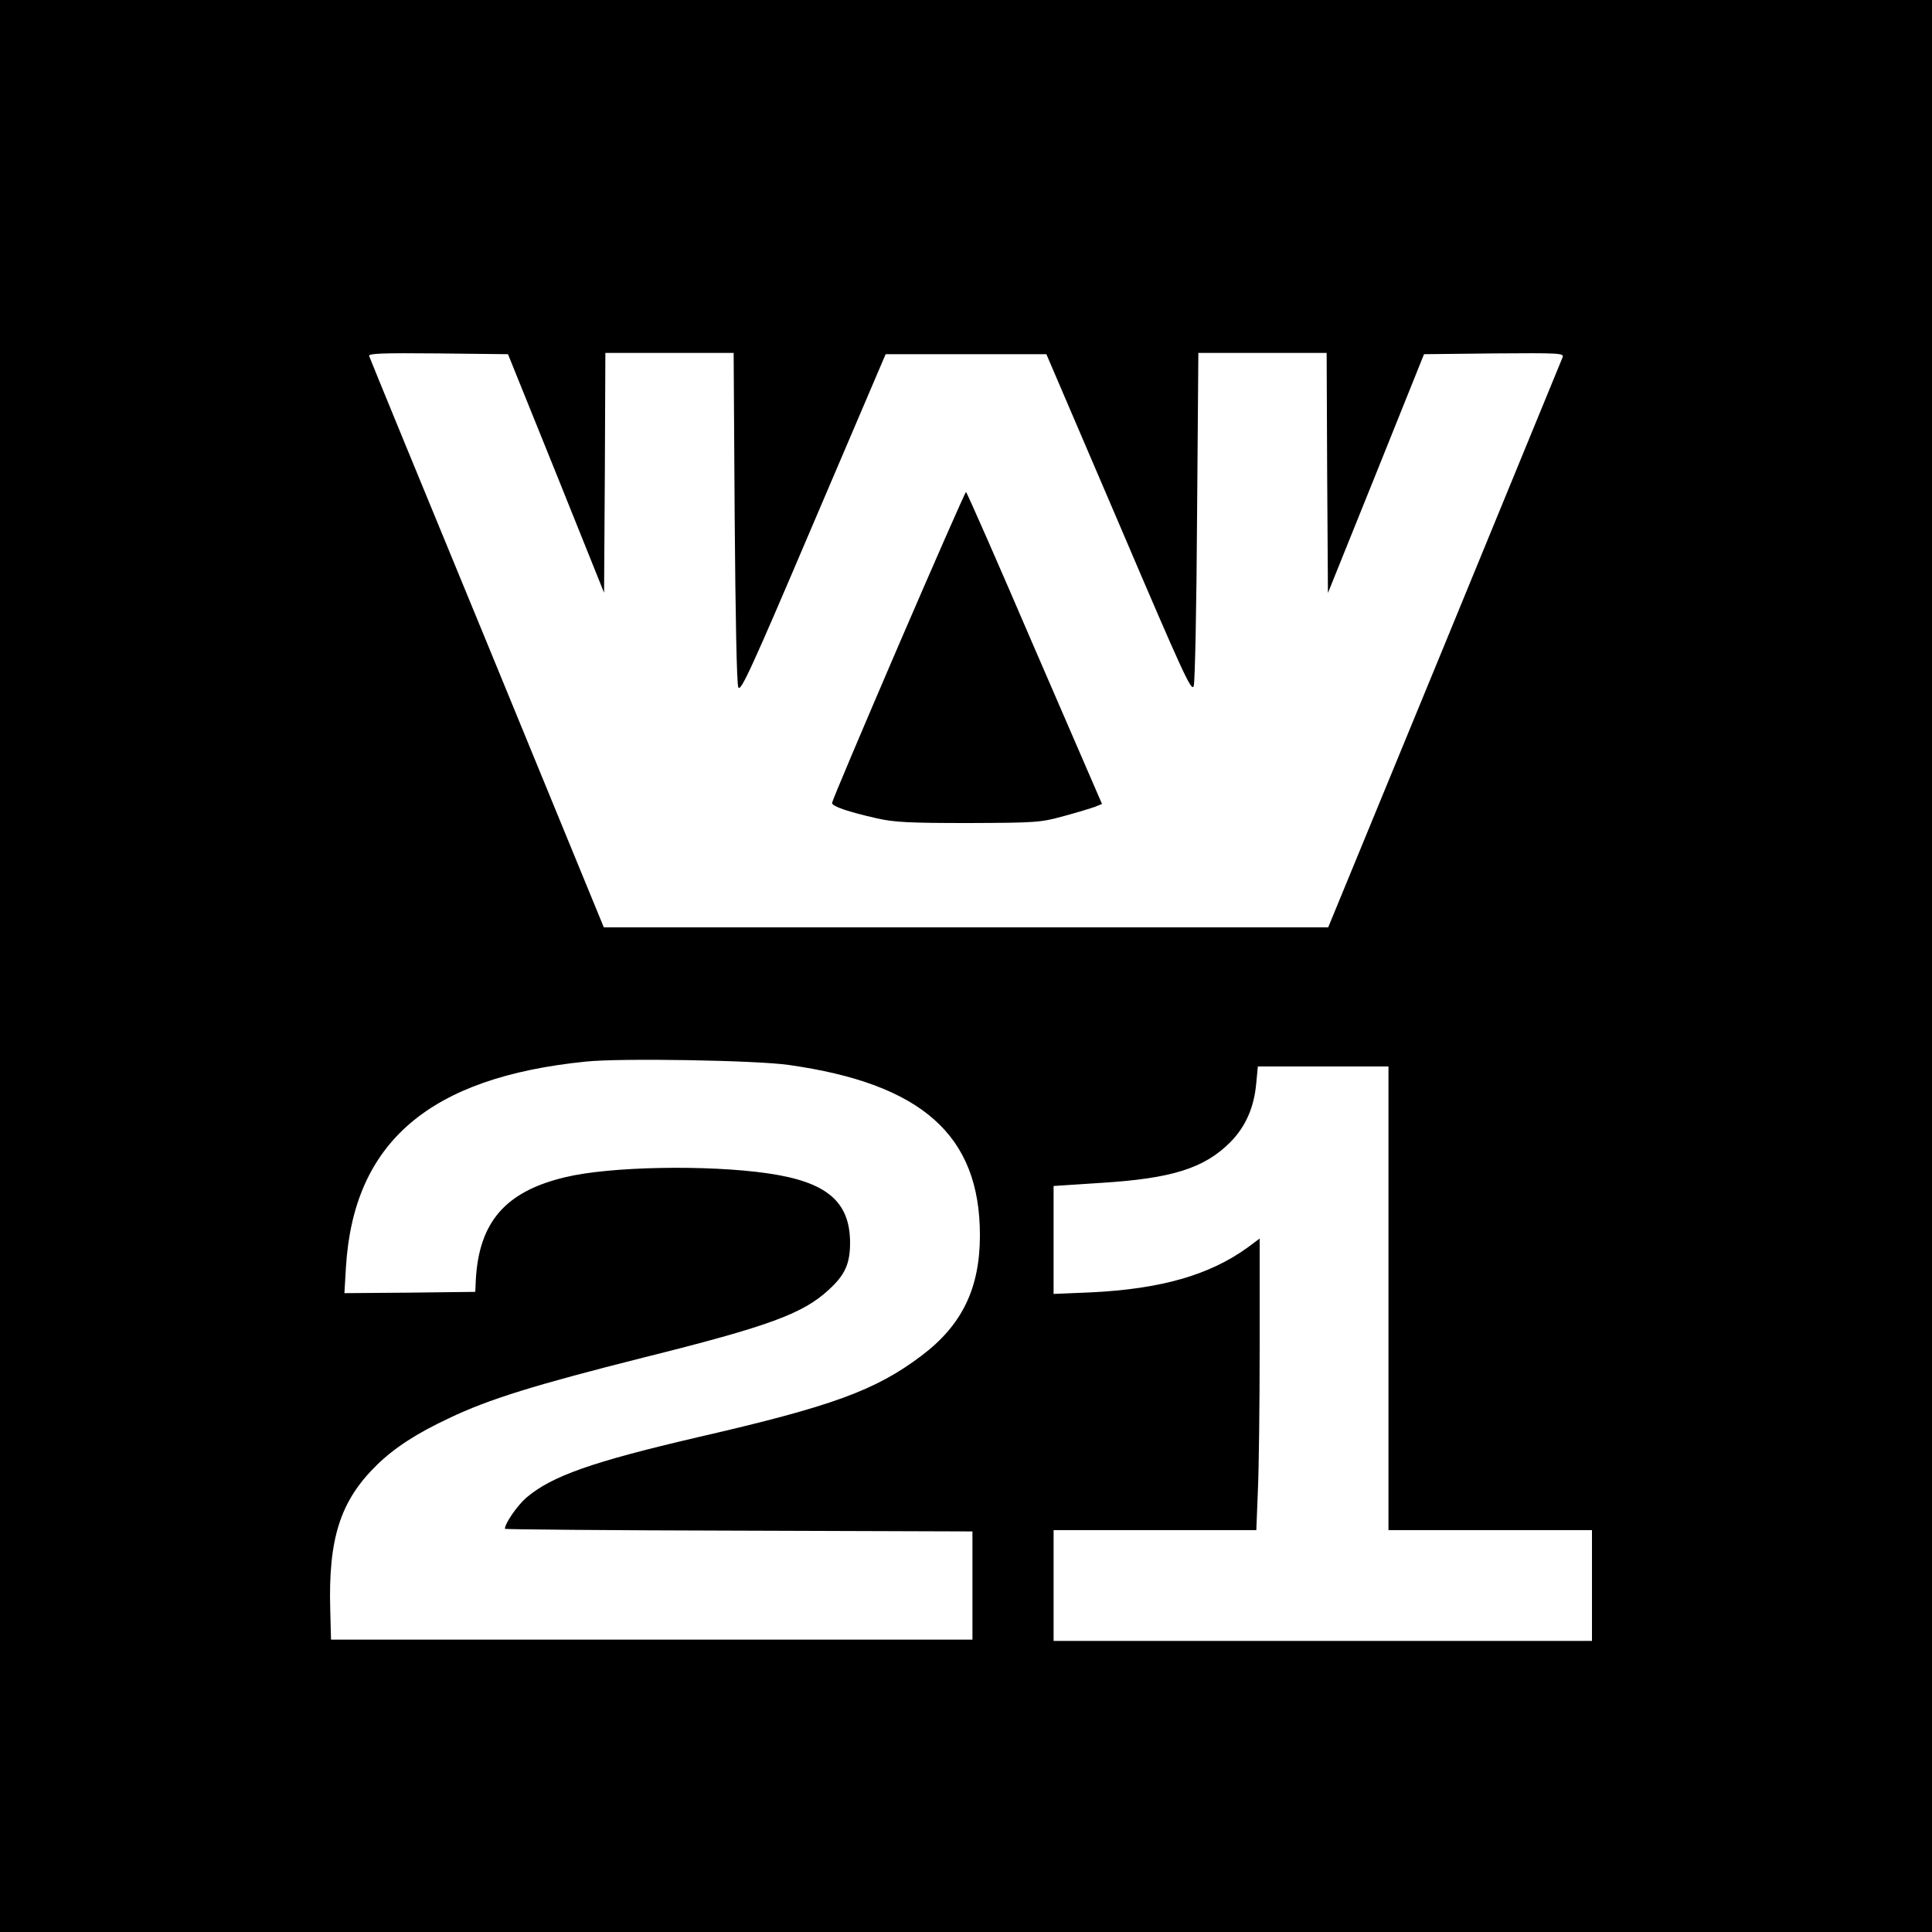 <?xml version="1.0" standalone="no"?>
<!DOCTYPE svg PUBLIC "-//W3C//DTD SVG 20010904//EN"
 "http://www.w3.org/TR/2001/REC-SVG-20010904/DTD/svg10.dtd">
<svg version="1.0" xmlns="http://www.w3.org/2000/svg"
 width="750pt" height="750pt" viewBox="0 0 750 750"
 preserveAspectRatio="xMidYMid meet">
<g transform="translate(0,750) scale(0.1,-0.1)"
fill="#000000" stroke="none">
<path d="M0 3750 l0 -3750 3750 0 3750 0 0 3750 0 3750 -3750 0 -3750 0 0
-3750z m2159 1912 l186 -463 3 465 2 466 249 0 249 0 4 -637 c3 -389 8 -647
14 -661 9 -20 50 69 291 635 l281 658 312 0 312 0 282 -658 c251 -588 282
-655 290 -630 5 15 11 313 13 661 l5 632 249 0 249 0 2 -466 3 -466 187 464
186 463 272 3 c255 2 272 1 266 -15 -4 -9 -210 -511 -458 -1115 l-452 -1098
-1406 0 -1406 0 -453 1103 c-250 606 -456 1108 -458 1115 -4 10 51 12 267 10
l272 -3 187 -463z m902 -2296 c518 -73 743 -273 743 -661 0 -206 -69 -349
-227 -468 -179 -135 -346 -196 -867 -316 -412 -96 -569 -151 -668 -236 -35
-31 -82 -99 -82 -120 0 -2 408 -6 908 -7 l907 -3 0 -210 0 -210 -1245 0 -1245
0 -3 115 c-8 278 39 424 181 563 69 67 153 122 281 182 155 74 334 129 754
235 485 121 619 170 719 263 64 58 83 102 83 184 -1 159 -91 235 -319 268
-234 34 -616 27 -787 -15 -232 -55 -335 -174 -347 -400 l-2 -45 -254 -3 -254
-2 6 102 c30 484 324 736 932 797 135 14 659 5 786 -13z m2329 -906 l0 -900
395 0 395 0 0 -215 0 -215 -1045 0 -1045 0 0 215 0 215 393 0 394 0 6 152 c4
83 7 338 7 565 l0 415 -47 -35 c-148 -107 -337 -161 -609 -174 l-144 -6 0 210
0 209 183 12 c275 17 401 56 503 158 60 61 93 136 101 232 l6 62 253 0 254 0
0 -900z"/>
<path d="M3487 4992 c-141 -328 -257 -602 -257 -609 0 -13 60 -34 175 -60 67
-15 124 -18 355 -18 264 1 279 2 370 27 52 14 107 31 121 36 l27 11 -262 605
c-143 333 -263 606 -266 606 -3 0 -121 -269 -263 -598z"/>
</g>
</svg>
